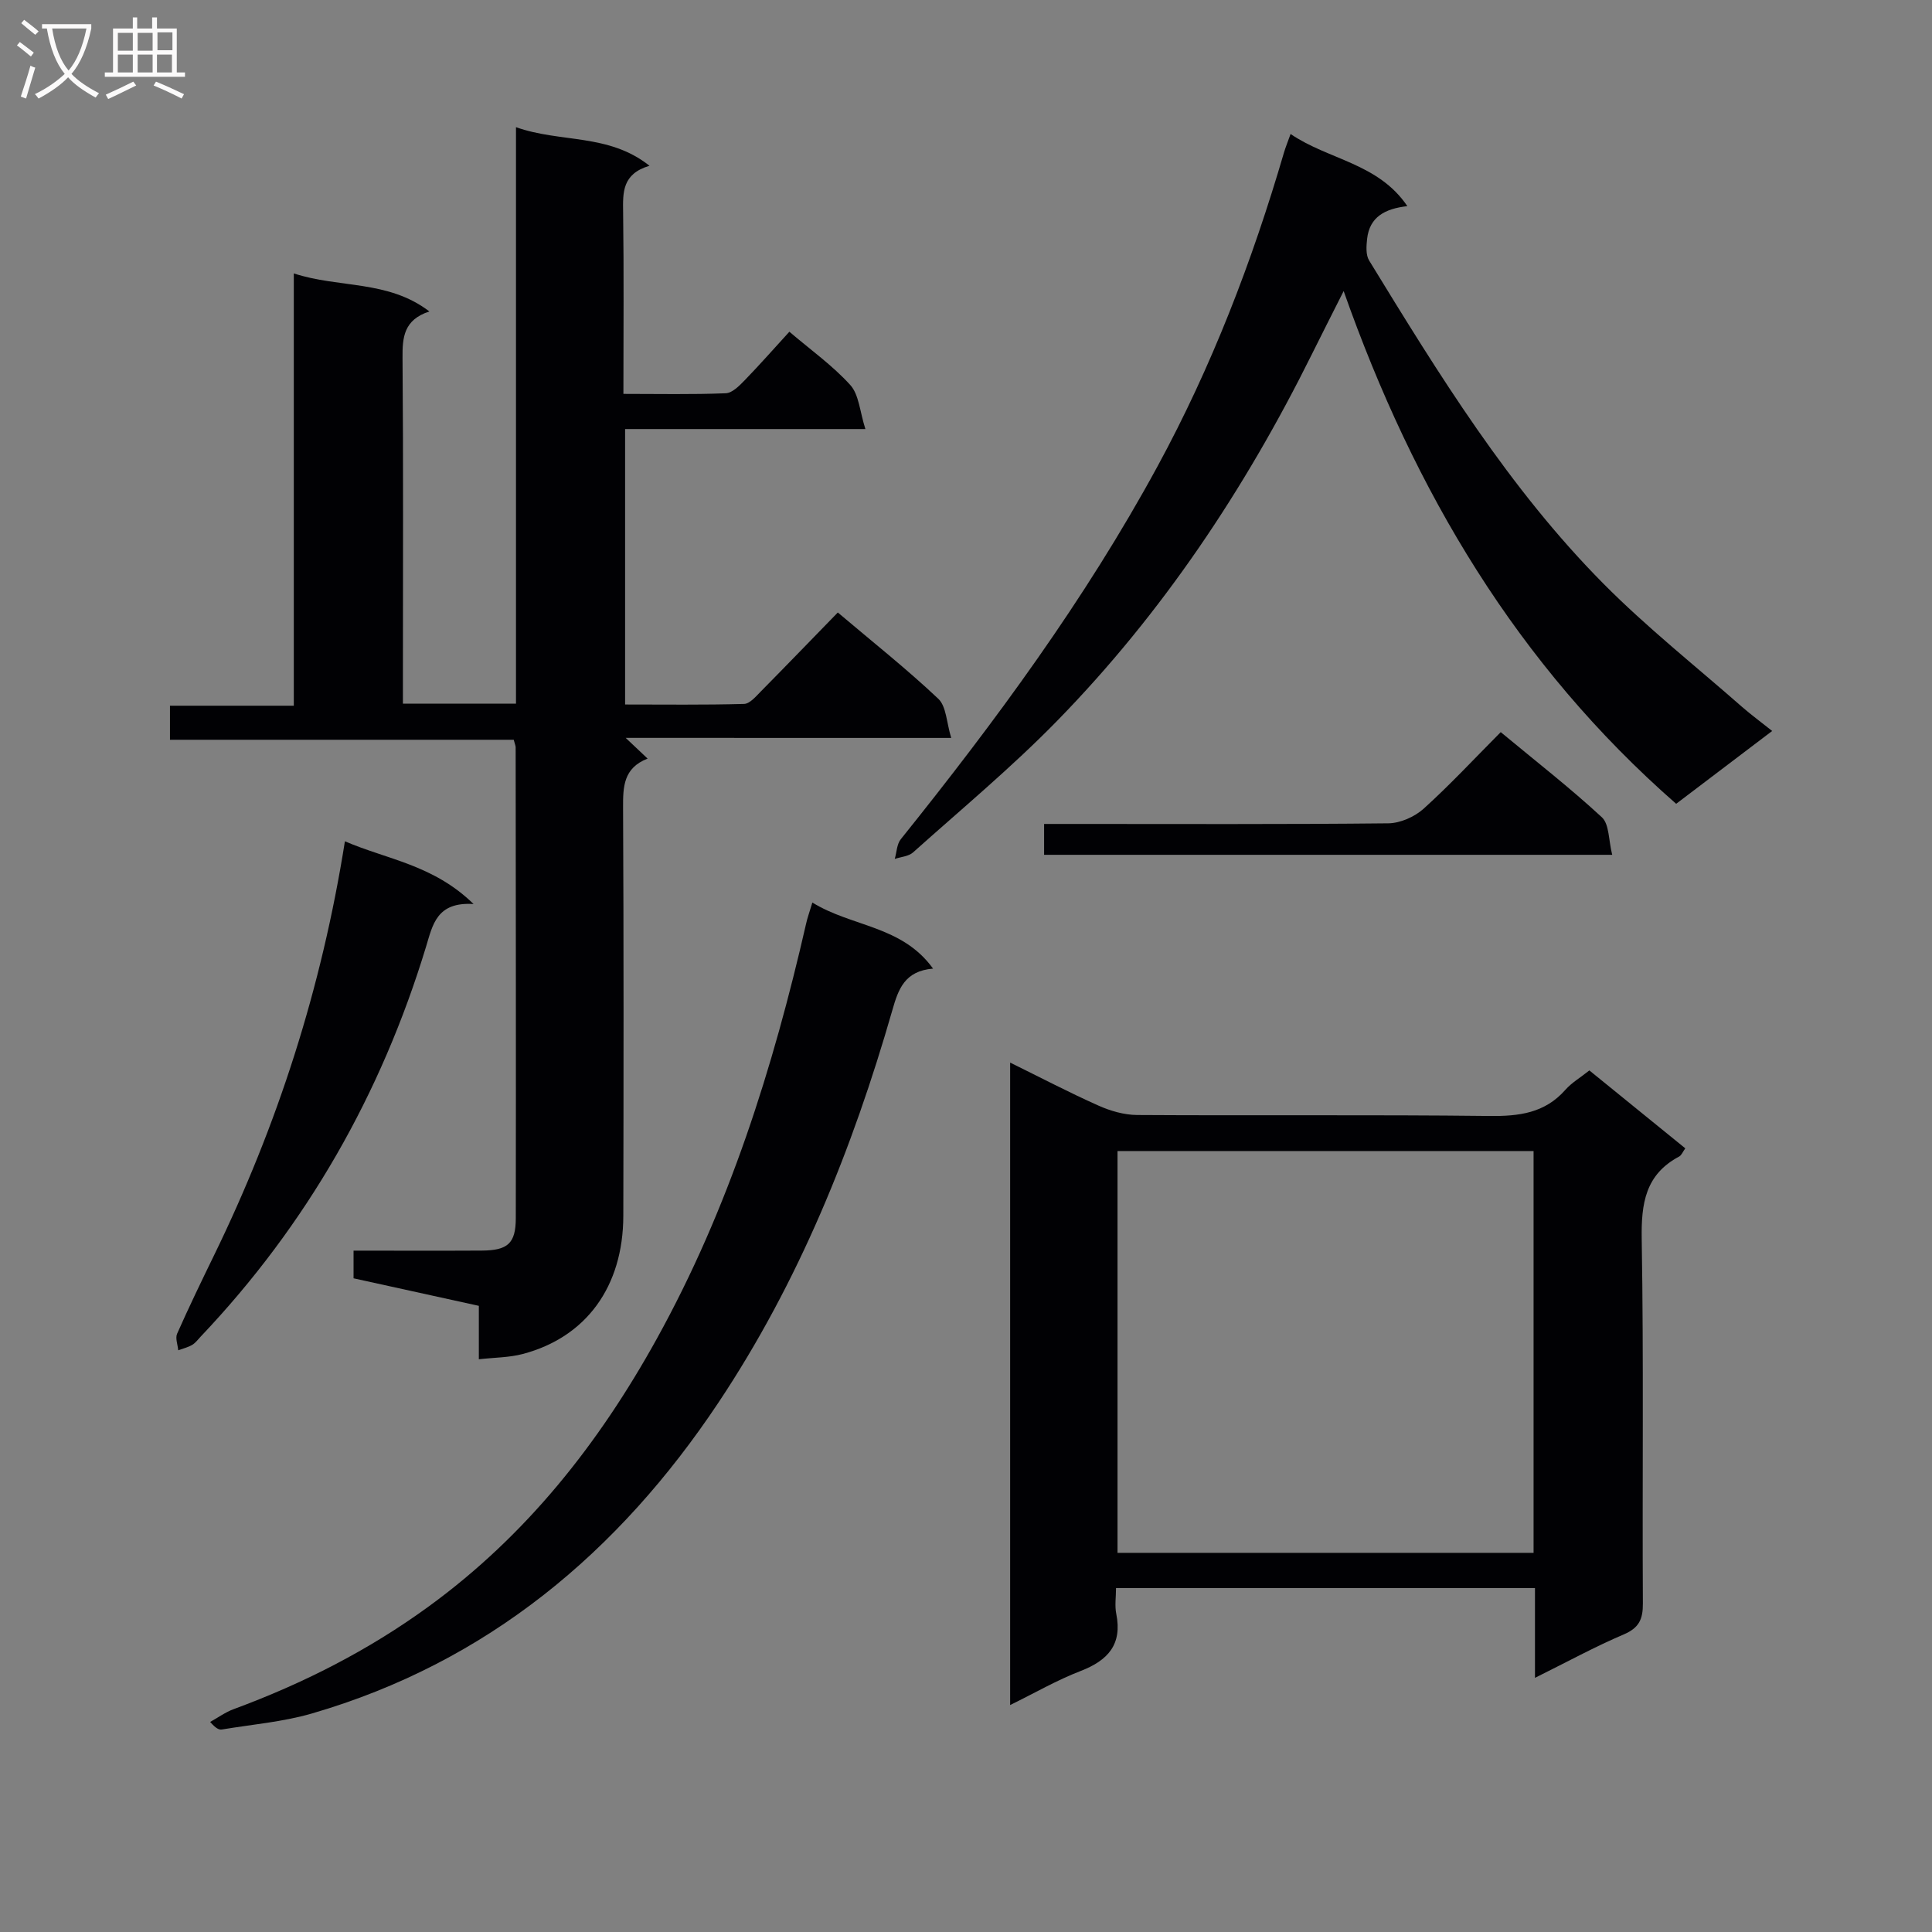 <svg enable-background="new 0 0 400 400" viewBox="0 0 400 400" xmlns="http://www.w3.org/2000/svg"><rect x="0" y="0" width="400" height="400" fill="#808080" stroke="none"/><g fill="#010104"><path d="m129.54 152.77c2.08 1.97 3.11 2.94 4.54 4.29-5.02 1.95-5.1 5.84-5.08 10.18.14 28.16.11 56.32.05 84.48-.03 14.64-7.66 25.13-20.82 28.61-2.8.74-5.8.72-9.09 1.09 0-3.91 0-7.2 0-11.06-8.69-1.91-17.19-3.78-25.94-5.7 0-1.72 0-3.46 0-5.73 8.93 0 17.73.04 26.52-.01 5.39-.03 7.06-1.46 7.07-6.71.05-32.49 0-64.99-.03-97.48 0-.31-.15-.63-.4-1.57-23.53 0-47.24 0-71.17 0 0-2.57 0-4.52 0-7.05h25.64c0-29.99 0-59.39 0-89.5 9.45 3.09 19.47 1.31 28.07 7.87-5.29 1.73-5.6 5.33-5.56 9.62.18 21.83.08 43.66.08 65.49v6.09h23.41c0-39.66 0-79.06 0-119.35 9.26 3.29 19.13 1.23 27.64 7.99-5.68 1.69-5.52 5.52-5.46 9.64.17 12.31.06 24.62.06 37.59 7.29 0 14.25.15 21.19-.13 1.35-.05 2.82-1.56 3.93-2.7 3.12-3.21 6.07-6.58 9.24-10.04 4.43 3.78 8.97 7.01 12.62 11.04 1.8 2 1.96 5.49 3.12 9.11-17.28 0-33.35 0-49.75 0v57.03c8.13 0 16.39.11 24.63-.12 1.19-.03 2.45-1.55 3.48-2.59 5.26-5.33 10.46-10.72 15.93-16.34 7.24 6.13 14.29 11.71 20.8 17.86 1.68 1.58 1.7 4.93 2.68 8.11-22.71-.01-44.32-.01-67.4-.01z"/><path d="m317.8 347.38c0-6.65 0-12.43 0-18.59-28.92 0-57.47 0-86.74 0 0 1.84-.29 3.65.05 5.33 1.28 6.37-1.73 9.66-7.4 11.85-4.88 1.88-9.47 4.54-14.57 7.04 0-44.48 0-88.38 0-133.01 6.25 3.07 12.18 6.18 18.28 8.9 2.48 1.11 5.32 1.93 8.01 1.95 24.32.15 48.64-.08 72.95.2 6.12.07 11.45-.58 15.71-5.41 1.29-1.47 3.07-2.5 4.97-4.02 6.56 5.33 13.1 10.64 19.86 16.13-.54.75-.78 1.43-1.26 1.69-7.01 3.72-7.88 9.72-7.76 17.09.42 25.14.1 50.3.24 75.45.02 3.26-.79 5.05-3.94 6.4-5.94 2.53-11.63 5.64-18.4 9zm-86.43-109.07v83.19h86.14c0-27.87 0-55.41 0-83.19-28.75 0-57.18 0-86.14 0z"/><path d="m366.91 151.34c-6.82 5.18-13.25 10.05-19.88 15.08-32.82-28.73-54.18-64.58-68.84-106.16-2.51 4.99-4.57 9.02-6.58 13.08-13.84 27.9-30.96 53.6-52.75 75.91-9.4 9.62-19.8 18.26-29.83 27.24-.92.82-2.5.91-3.78 1.34.4-1.37.42-3.05 1.25-4.08 19.6-24.42 38.13-49.56 53.13-77.16 11.24-20.68 19.61-42.46 26.2-64.99.32-1.09.76-2.15 1.37-3.86 7.84 5.36 18.11 5.99 24.18 14.94-4.65.52-7.82 2.25-8.33 6.74-.17 1.49-.3 3.35.41 4.51 14.43 23.57 28.93 47.16 48.52 66.92 9 9.07 19.08 17.06 28.7 25.51 1.86 1.62 3.86 3.09 6.23 4.98z"/><path d="m168.19 186.86c8.2 5.07 18.53 4.73 24.99 13.68-5.9.48-7.2 4.3-8.43 8.61-8.25 28.74-19.38 56.29-36.01 81.25-20.64 30.97-47.85 53.8-84.17 64.36-6.02 1.75-12.39 2.27-18.61 3.31-.59.1-1.24-.18-2.45-1.56 1.61-.89 3.14-2.01 4.84-2.64 14.41-5.32 27.92-12.17 40.41-21.27 20.23-14.73 35.21-33.71 47.2-55.38 14.95-27.01 24.09-56.08 30.94-86 .24-1.12.64-2.2 1.29-4.36z"/><path d="m98.05 187.17c-7.66-.49-8.47 4.32-9.84 8.83-9.28 30.52-24.66 57.54-46.65 80.72-.57.6-1.09 1.33-1.78 1.73-.88.51-1.92.76-2.88 1.11-.1-1.16-.64-2.51-.23-3.43 2.42-5.46 5.02-10.84 7.63-16.2 13.16-27 22.28-55.28 27.11-85.75 8.71 3.77 18.29 4.83 26.64 12.99z"/><path d="m310.71 151.58c7.29 6.05 14.38 11.56 20.94 17.63 1.55 1.43 1.37 4.74 2.14 7.77-39.67 0-78.47 0-117.62 0 0-1.91 0-3.8 0-6.39h5.89c21.79 0 43.59.1 65.38-.13 2.47-.03 5.42-1.34 7.29-3.01 5.42-4.89 10.41-10.27 15.98-15.87z"/></g><path d="m6.4 11.7c-1-.8-1.9-1.6-2.9-2.3l.6-.7c.9.7 1.9 1.4 2.9 2.2zm-2.1 8.3c.7-2.1 1.4-4.2 2-6.4.2.1.6.3 1 .4-.7 2.3-1.3 4.4-1.9 6.4zm3-12.8c-1.1-.9-2.1-1.7-2.9-2.4l.6-.7c1 .8 2 1.5 3 2.4zm1.4-1.3v-.9h10.2v.9c-.9 4.2-2.3 7.3-4.1 9.4 1.3 1.4 3.2 2.7 5.7 4-.2.2-.4.5-.7.9-2.5-1.4-4.4-2.7-5.7-4.2-1.4 1.5-3.5 3-6.1 4.4 0 0 0 0-.1-.1-.3-.4-.5-.7-.7-.8 2.7-1.3 4.7-2.8 6.2-4.2-1.8-2.2-3-5.3-3.7-9.4zm9.2 0h-7.1c.6 3.8 1.7 6.7 3.4 8.7 1.7-2 2.9-4.8 3.7-8.7z" fill="#fbfafa"/><path d="m31.6 3.6h.9v2.3h4.1v9.1h1.7v.9h-16.6v-.9h1.7v-9.1h4.1v-2.3h.9v2.3h3.1v-2.3zm-4 13.3.6.8c-1.9.9-3.8 1.9-5.8 2.8-.2-.3-.3-.6-.5-.9 2-.9 3.9-1.8 5.7-2.7zm-3.2-10.1v3.7h3.1v-3.7zm0 4.5v3.7h3.1v-3.7zm4.1-4.5v3.7h3.1v-3.7zm0 4.5v3.7h3.1v-3.7zm9.1 9.1c-2.1-1.1-4.1-2-5.8-2.7l.5-.8c2.2.9 4.1 1.8 5.8 2.6zm-1.9-13.7h-3.1v3.7h3.1v-3.6zm-3.2 4.6v3.7h3.1v-3.7z" fill="#fbfafa"/></svg>